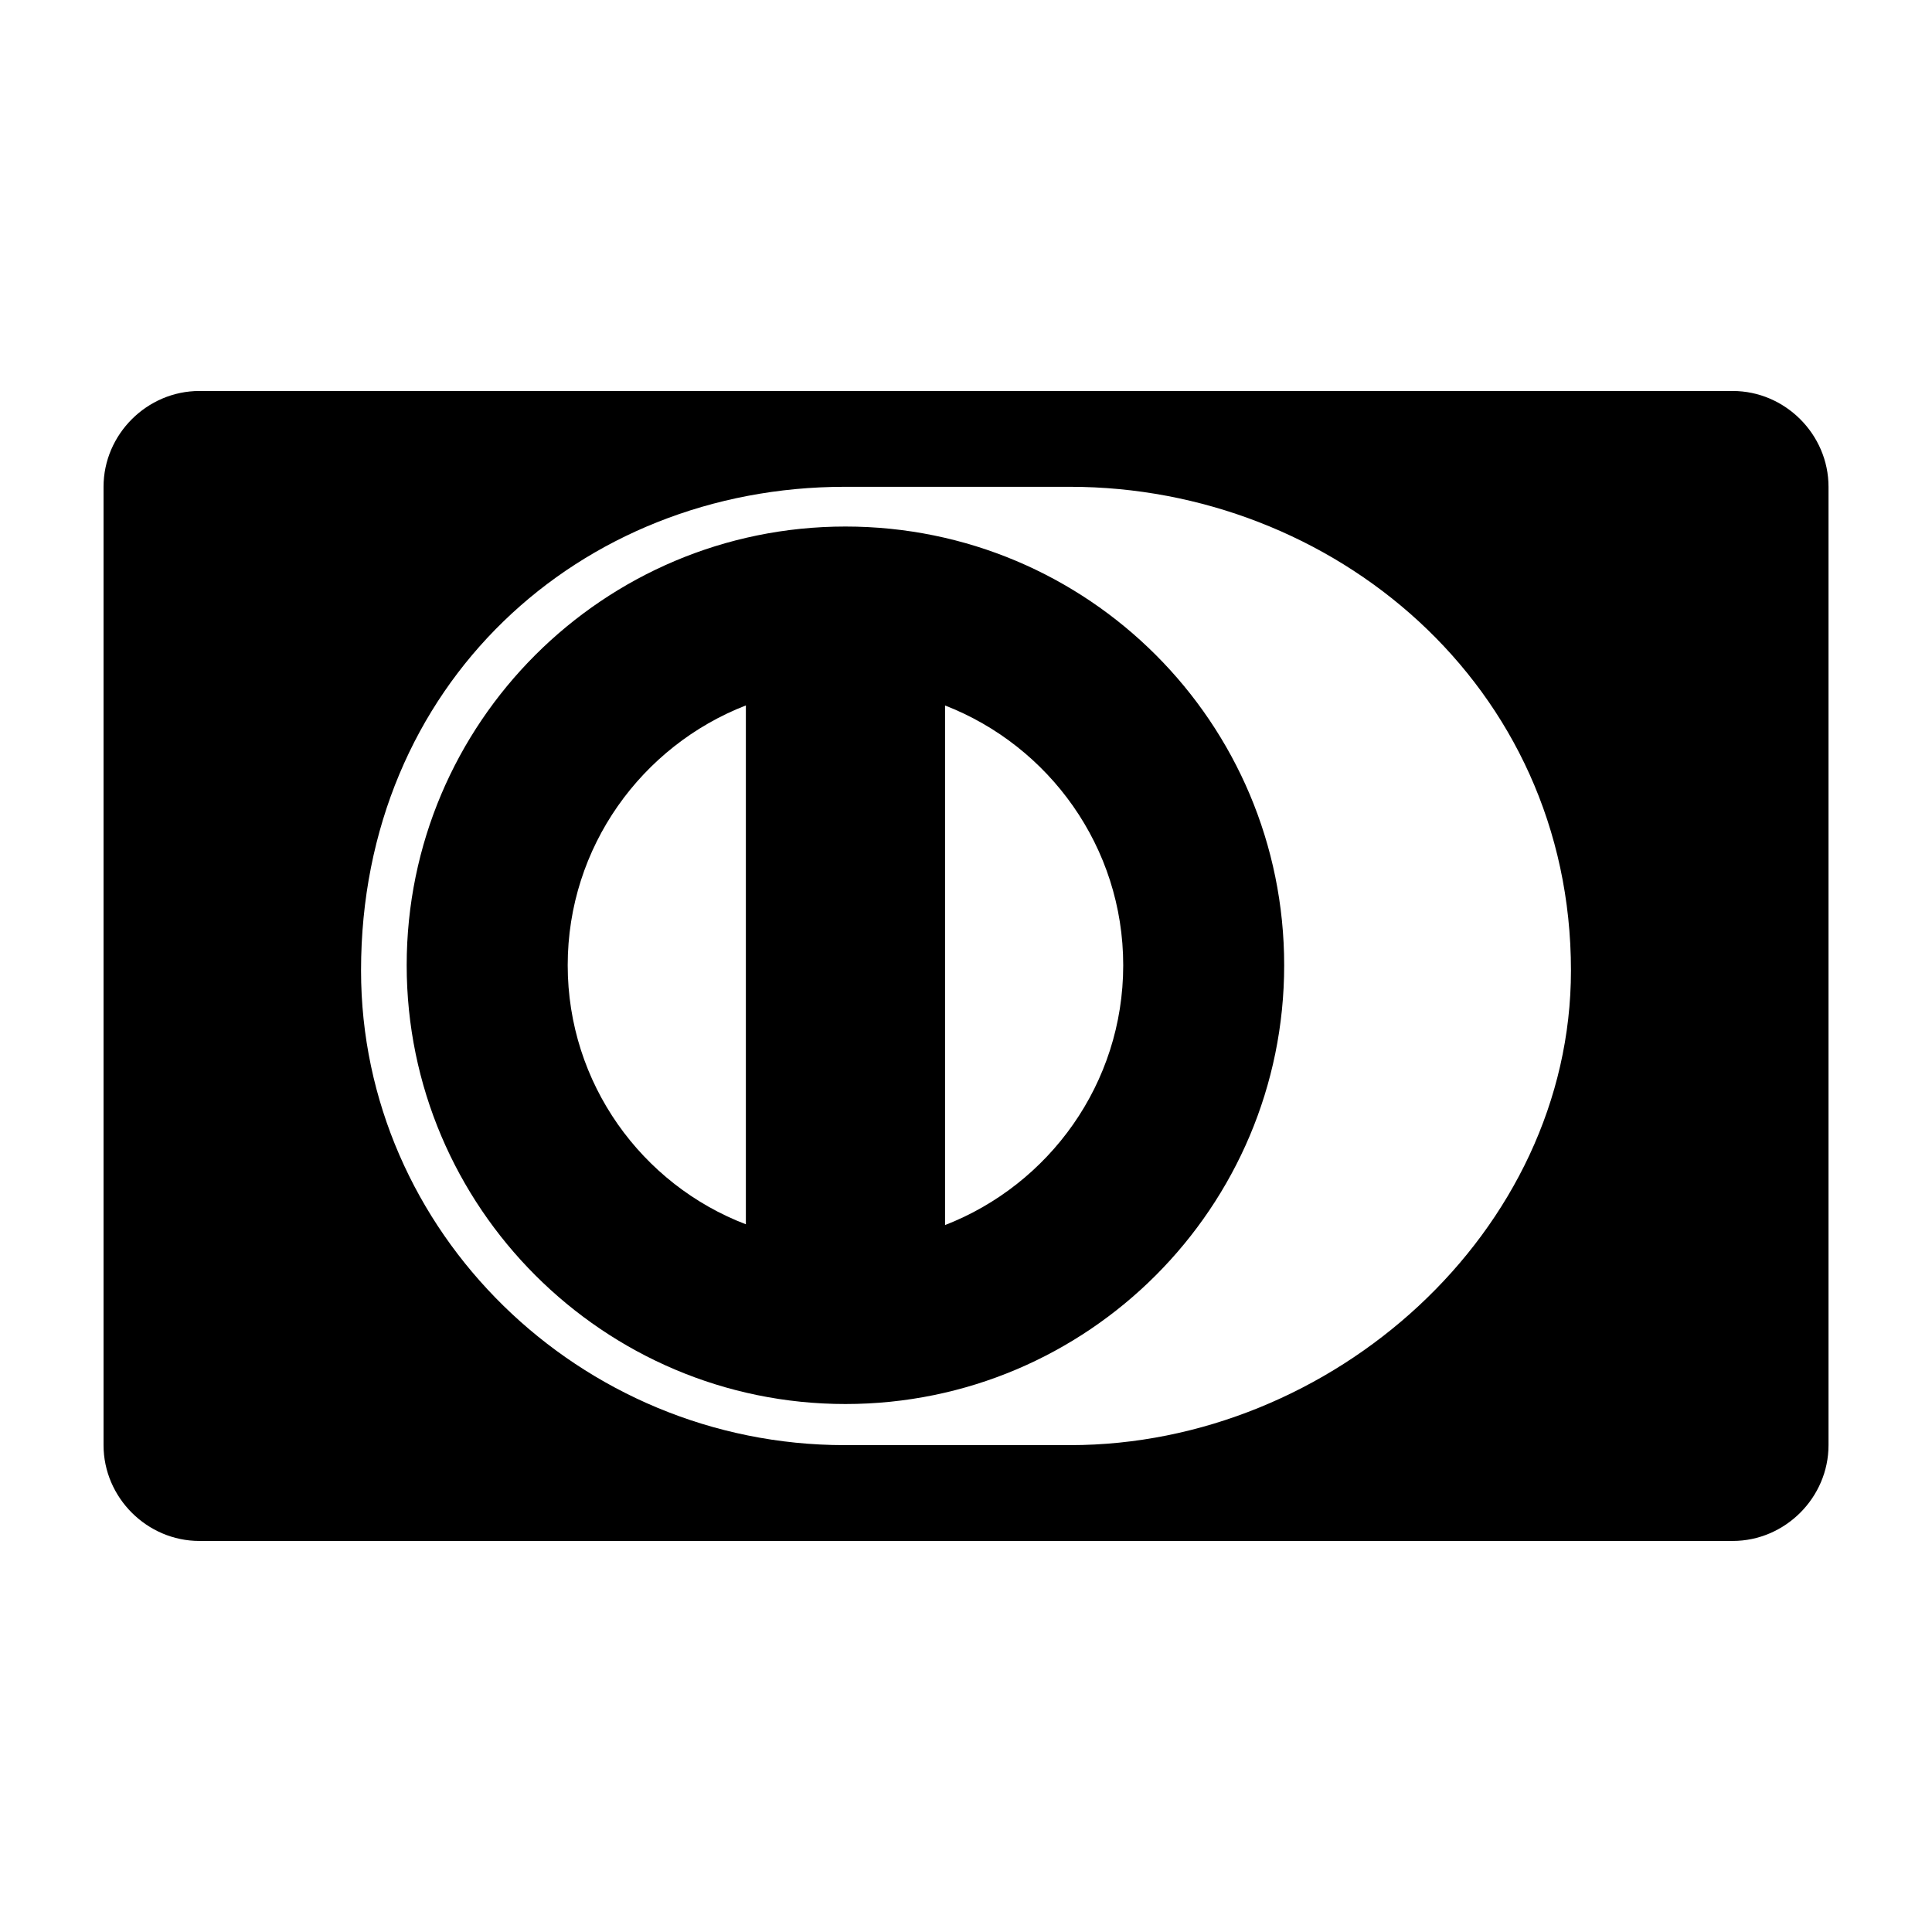 <?xml version="1.0" encoding="utf-8"?>
<!-- Generated by IcoMoon.io -->
<!DOCTYPE svg PUBLIC "-//W3C//DTD SVG 1.1//EN" "http://www.w3.org/Graphics/SVG/1.1/DTD/svg11.dtd">
<svg version="1.1" xmlns="http://www.w3.org/2000/svg" xmlns:xlink="http://www.w3.org/1999/xlink" width="32" height="32" viewBox="0 0 32 32">
<path d="M12.354 20.278v-8.594c-1.724 0.67-2.951 2.344-2.951 4.303s1.228 3.633 2.951 4.291zM18.604 15.988c0-1.959-1.228-3.633-2.951-4.303v8.606c1.724-0.67 2.951-2.344 2.951-4.303zM21.27 15.988c0 4.005-3.249 7.267-7.267 7.267-4.005 0-7.267-3.261-7.267-7.267 0-4.018 3.261-7.267 7.267-7.267 4.018 0 7.267 3.249 7.267 7.267zM26.020 16.074c0-4.737-3.956-8.011-8.296-8.011h-3.733c-4.39 0-8.011 3.274-8.011 8.011 0 4.328 3.621 7.862 8.011 7.862h3.733c4.34 0 8.296-3.534 8.296-7.862zM30.286 8.063v15.873c0 0.868-0.719 1.587-1.587 1.587h-25.397c-0.868 0-1.587-0.719-1.587-1.587v-15.873c0-0.868 0.719-1.587 1.587-1.587h25.397c0.868 0 1.587 0.719 1.587 1.587z"></path>
</svg>
